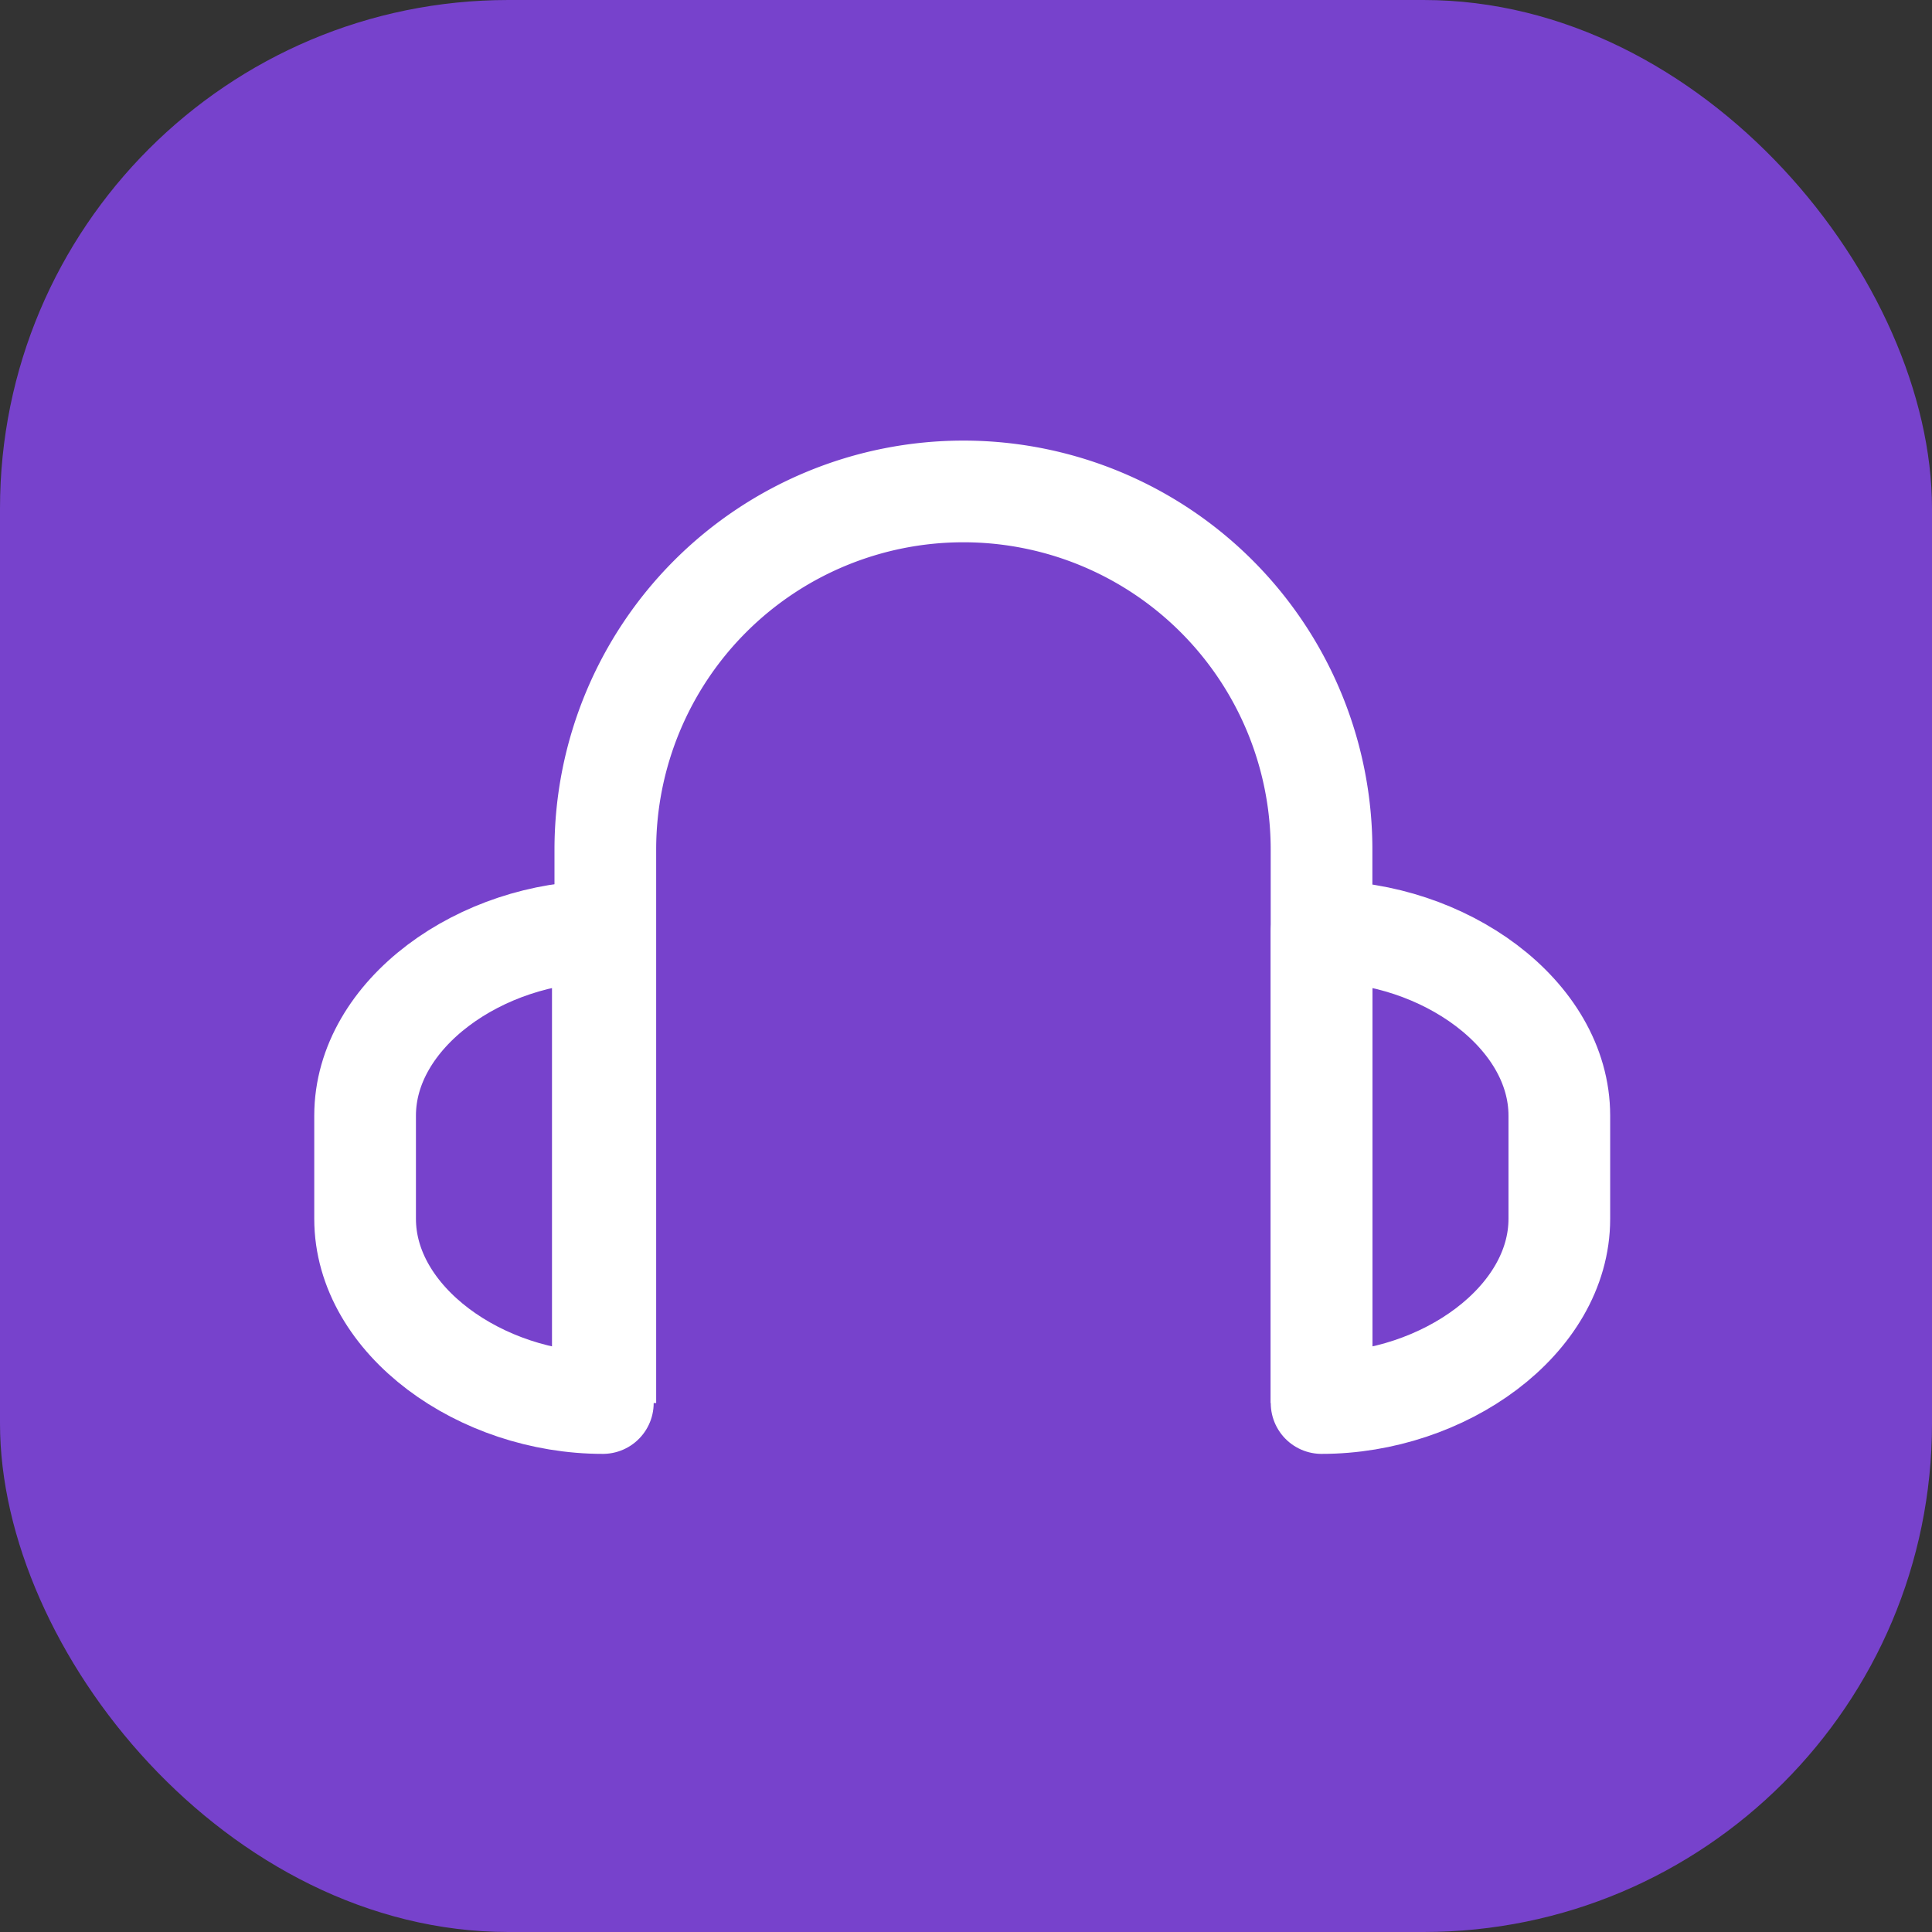 <svg xmlns="http://www.w3.org/2000/svg" width="38" height="38" viewBox="0 0 38 38">
    <rect x="0" y="0" width="38" height="38" fill="#333333" stroke="none"/>
    <g data-name="그룹 110" transform="translate(5 8)">
        <rect data-name="사각형 124" width="38" height="38" rx="10" transform="translate(-5 -8)" style="fill:#7742cc"/>
        <path data-name="패스 43" d="M418.723 697.388c-2.4 0-4.676-1.622-4.676-3.624v-2.029c0-2 2.274-3.623 4.676-3.623z" transform="translate(-411.866 -677.792)" style="fill:none;stroke:#fff;stroke-linejoin:round;stroke-width:2px"/>
        <path data-name="패스 44" d="M446.223 697.388c2.4 0 4.676-1.622 4.676-3.624v-2.029c0-2-2.274-3.623-4.676-3.623z" transform="translate(-425.229 -677.792)" style="fill:none;stroke:#fff;stroke-linejoin:round;stroke-width:2px"/>
        <path data-name="패스 45" d="M422.128 691.24v-10.887a7.043 7.043 0 0 1 7.043-7.043 7.043 7.043 0 0 1 7.044 7.043v10.887" transform="translate(-415.222 -671.644)" style="fill:none;stroke:#fff;stroke-linejoin:round;stroke-width:2px"/>
    </g>
</svg>
